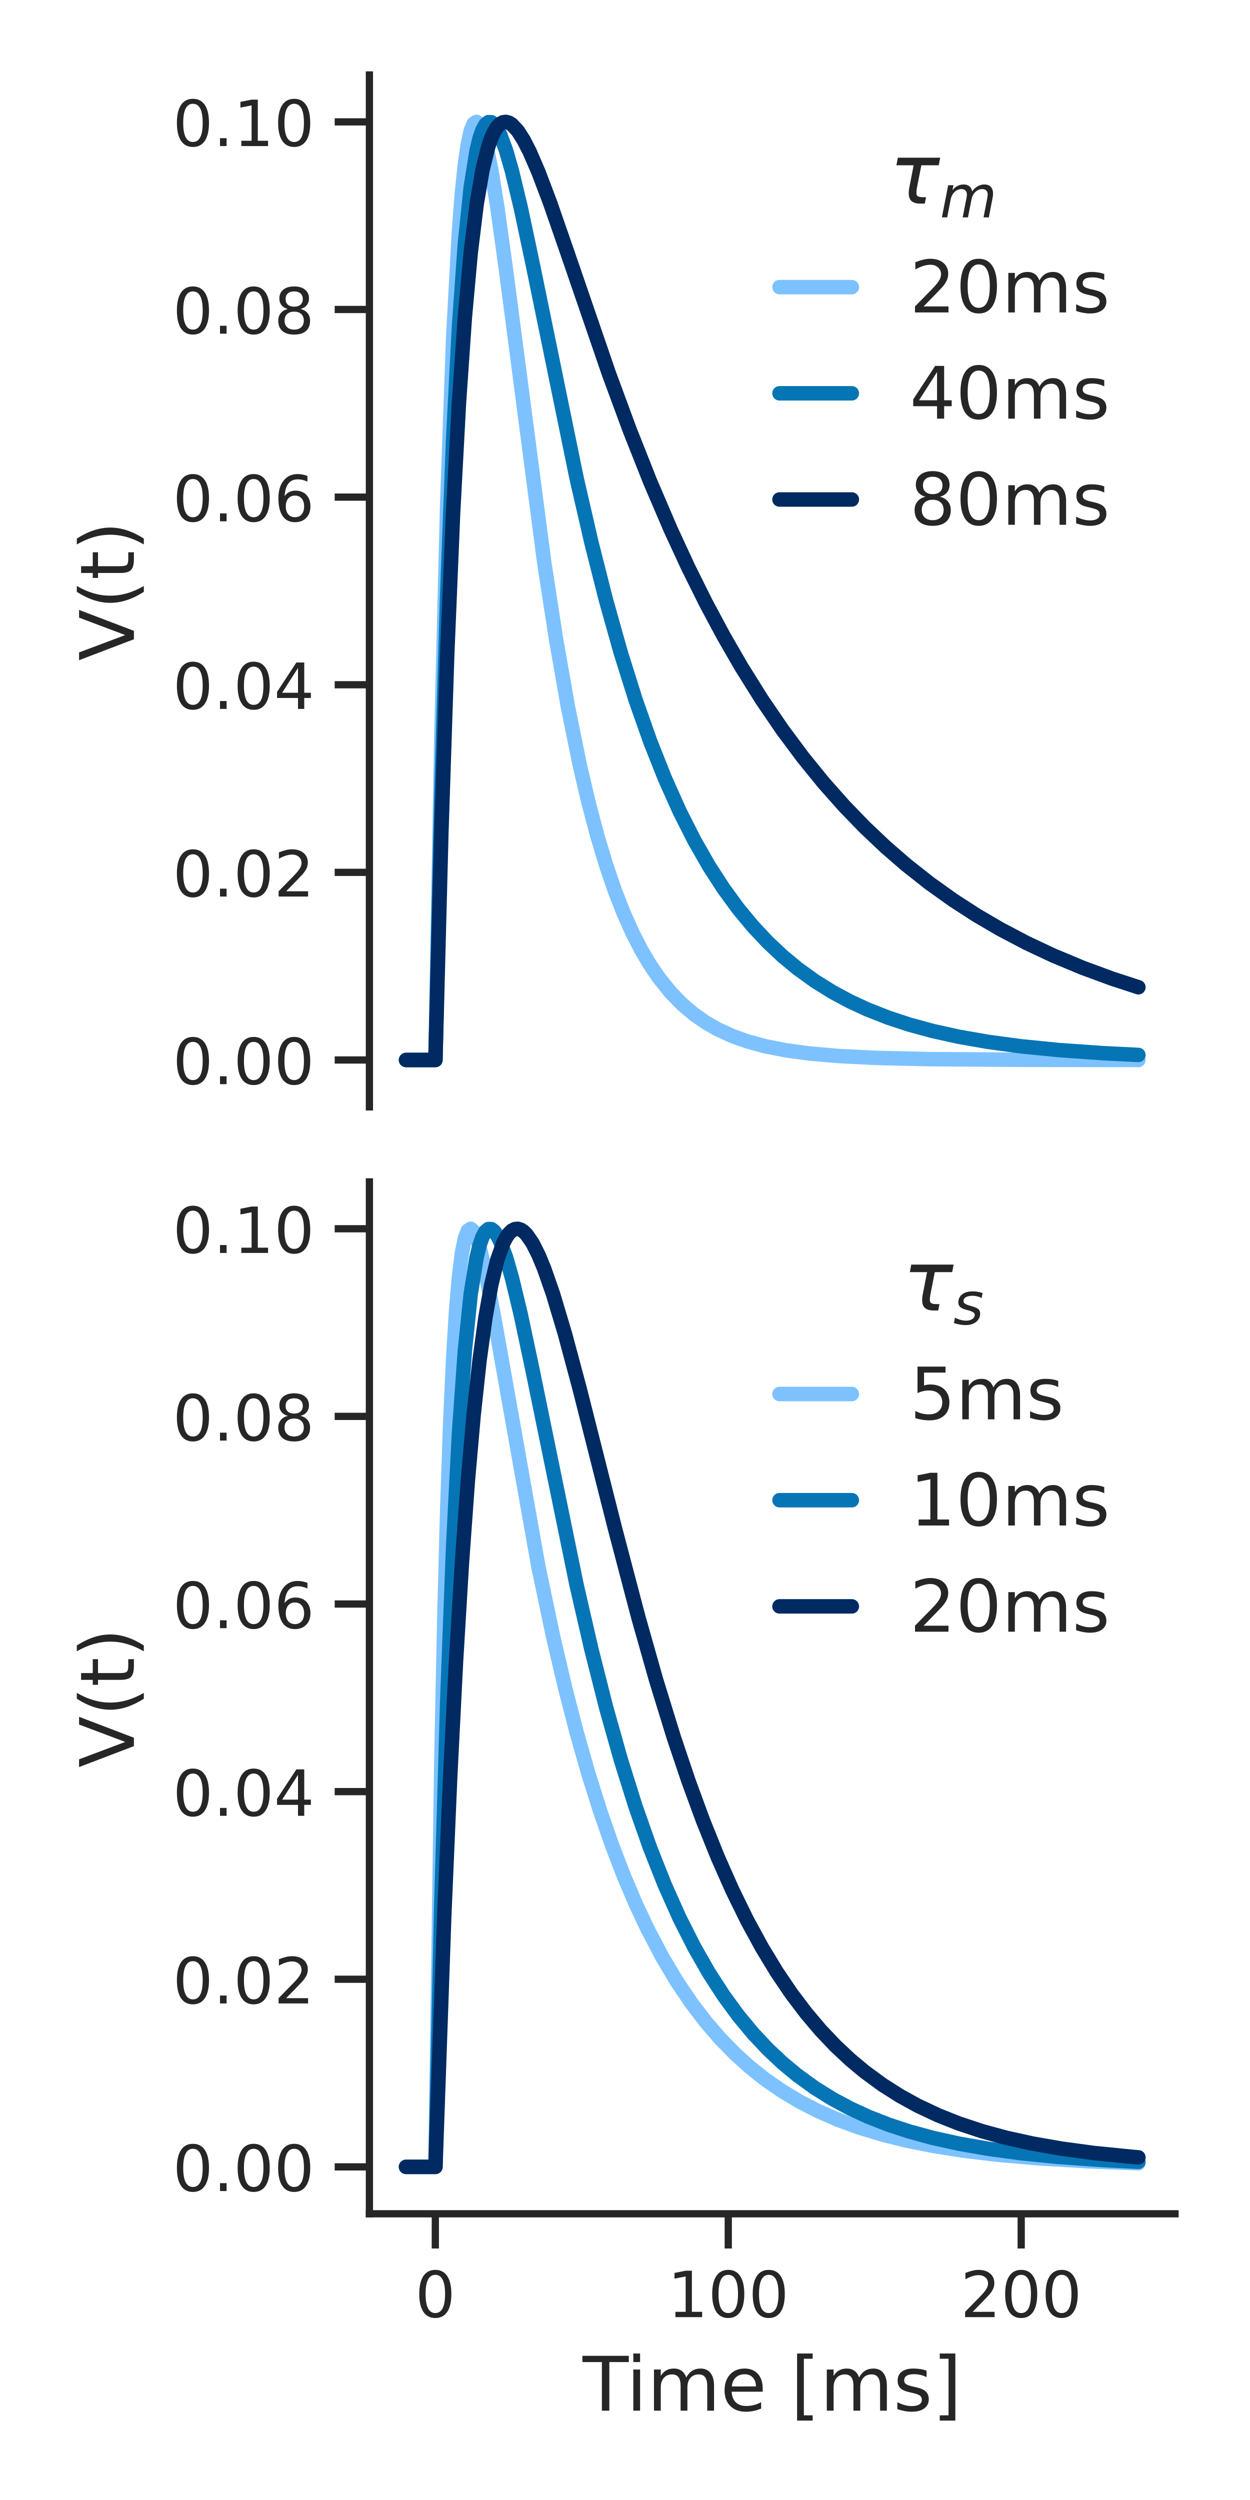 <?xml version="1.0" encoding="utf-8" standalone="no"?>
<!DOCTYPE svg PUBLIC "-//W3C//DTD SVG 1.1//EN"
  "http://www.w3.org/Graphics/SVG/1.1/DTD/svg11.dtd">
<!-- Created with matplotlib (https://matplotlib.org/) -->
<svg height="432pt" version="1.1" viewBox="0 0 216 432" width="216pt" xmlns="http://www.w3.org/2000/svg" xmlns:xlink="http://www.w3.org/1999/xlink">
 <defs>
  <style type="text/css">*{stroke-linecap:butt;stroke-linejoin:round;}</style>
 </defs>
 <g id="figure_1">
  <g id="patch_1">
   <path d="M 0 432 
L 216 432 
L 216 0 
L 0 0 
z
" style="fill:#ffffff;"/>
  </g>
  <g id="axes_1">
   <g id="patch_2">
    <path d="M 63.835 191.27 
L 203.04 191.27 
L 203.04 12.96 
L 63.835 12.96 
z
" style="fill:#ffffff;"/>
   </g>
   <g id="matplotlib.axis_1"/>
   <g id="matplotlib.axis_2">
    <g id="ytick_1">
     <g id="line2d_1">
      <defs>
       <path d="M 0 0 
L -6 0 
" id="mae536a9e37" style="stroke:#262626;stroke-width:1.25;"/>
      </defs>
      <g>
       <use style="fill:#262626;stroke:#262626;stroke-width:1.25;" x="63.835" xlink:href="#mae536a9e37" y="183.165"/>
      </g>
     </g>
     <g id="text_1">
      <!-- 0.00 -->
      <g style="fill:#262626;" transform="translate(29.843 187.344)scale(0.11 -0.11)">
       <defs>
        <path d="M 31.781 66.406 
Q 24.172 66.406 20.328 58.906 
Q 16.5 51.422 16.5 36.375 
Q 16.5 21.391 20.328 13.891 
Q 24.172 6.391 31.781 6.391 
Q 39.453 6.391 43.281 13.891 
Q 47.125 21.391 47.125 36.375 
Q 47.125 51.422 43.281 58.906 
Q 39.453 66.406 31.781 66.406 
z
M 31.781 74.219 
Q 44.047 74.219 50.516 64.516 
Q 56.984 54.828 56.984 36.375 
Q 56.984 17.969 50.516 8.266 
Q 44.047 -1.422 31.781 -1.422 
Q 19.531 -1.422 13.062 8.266 
Q 6.594 17.969 6.594 36.375 
Q 6.594 54.828 13.062 64.516 
Q 19.531 74.219 31.781 74.219 
z
" id="DejaVuSans-48"/>
        <path d="M 10.688 12.406 
L 21 12.406 
L 21 0 
L 10.688 0 
z
" id="DejaVuSans-46"/>
       </defs>
       <use xlink:href="#DejaVuSans-48"/>
       <use x="63.623" xlink:href="#DejaVuSans-46"/>
       <use x="95.41" xlink:href="#DejaVuSans-48"/>
       <use x="159.033" xlink:href="#DejaVuSans-48"/>
      </g>
     </g>
    </g>
    <g id="ytick_2">
     <g id="line2d_2">
      <g>
       <use style="fill:#262626;stroke:#262626;stroke-width:1.25;" x="63.835" xlink:href="#mae536a9e37" y="150.744"/>
      </g>
     </g>
     <g id="text_2">
      <!-- 0.02 -->
      <g style="fill:#262626;" transform="translate(29.843 154.923)scale(0.11 -0.11)">
       <defs>
        <path d="M 19.188 8.297 
L 53.609 8.297 
L 53.609 0 
L 7.328 0 
L 7.328 8.297 
Q 12.938 14.109 22.625 23.891 
Q 32.328 33.688 34.812 36.531 
Q 39.547 41.844 41.422 45.531 
Q 43.312 49.219 43.312 52.781 
Q 43.312 58.594 39.234 62.25 
Q 35.156 65.922 28.609 65.922 
Q 23.969 65.922 18.812 64.312 
Q 13.672 62.703 7.812 59.422 
L 7.812 69.391 
Q 13.766 71.781 18.938 73 
Q 24.125 74.219 28.422 74.219 
Q 39.75 74.219 46.484 68.547 
Q 53.219 62.891 53.219 53.422 
Q 53.219 48.922 51.531 44.891 
Q 49.859 40.875 45.406 35.406 
Q 44.188 33.984 37.641 27.219 
Q 31.109 20.453 19.188 8.297 
z
" id="DejaVuSans-50"/>
       </defs>
       <use xlink:href="#DejaVuSans-48"/>
       <use x="63.623" xlink:href="#DejaVuSans-46"/>
       <use x="95.41" xlink:href="#DejaVuSans-48"/>
       <use x="159.033" xlink:href="#DejaVuSans-50"/>
      </g>
     </g>
    </g>
    <g id="ytick_3">
     <g id="line2d_3">
      <g>
       <use style="fill:#262626;stroke:#262626;stroke-width:1.25;" x="63.835" xlink:href="#mae536a9e37" y="118.323"/>
      </g>
     </g>
     <g id="text_3">
      <!-- 0.04 -->
      <g style="fill:#262626;" transform="translate(29.843 122.502)scale(0.11 -0.11)">
       <defs>
        <path d="M 37.797 64.312 
L 12.891 25.391 
L 37.797 25.391 
z
M 35.203 72.906 
L 47.609 72.906 
L 47.609 25.391 
L 58.016 25.391 
L 58.016 17.188 
L 47.609 17.188 
L 47.609 0 
L 37.797 0 
L 37.797 17.188 
L 4.891 17.188 
L 4.891 26.703 
z
" id="DejaVuSans-52"/>
       </defs>
       <use xlink:href="#DejaVuSans-48"/>
       <use x="63.623" xlink:href="#DejaVuSans-46"/>
       <use x="95.41" xlink:href="#DejaVuSans-48"/>
       <use x="159.033" xlink:href="#DejaVuSans-52"/>
      </g>
     </g>
    </g>
    <g id="ytick_4">
     <g id="line2d_4">
      <g>
       <use style="fill:#262626;stroke:#262626;stroke-width:1.25;" x="63.835" xlink:href="#mae536a9e37" y="85.902"/>
      </g>
     </g>
     <g id="text_4">
      <!-- 0.06 -->
      <g style="fill:#262626;" transform="translate(29.843 90.081)scale(0.11 -0.11)">
       <defs>
        <path d="M 33.016 40.375 
Q 26.375 40.375 22.484 35.828 
Q 18.609 31.297 18.609 23.391 
Q 18.609 15.531 22.484 10.953 
Q 26.375 6.391 33.016 6.391 
Q 39.656 6.391 43.531 10.953 
Q 47.406 15.531 47.406 23.391 
Q 47.406 31.297 43.531 35.828 
Q 39.656 40.375 33.016 40.375 
z
M 52.594 71.297 
L 52.594 62.312 
Q 48.875 64.062 45.094 64.984 
Q 41.312 65.922 37.594 65.922 
Q 27.828 65.922 22.672 59.328 
Q 17.531 52.734 16.797 39.406 
Q 19.672 43.656 24.016 45.922 
Q 28.375 48.188 33.594 48.188 
Q 44.578 48.188 50.953 41.516 
Q 57.328 34.859 57.328 23.391 
Q 57.328 12.156 50.688 5.359 
Q 44.047 -1.422 33.016 -1.422 
Q 20.359 -1.422 13.672 8.266 
Q 6.984 17.969 6.984 36.375 
Q 6.984 53.656 15.188 63.938 
Q 23.391 74.219 37.203 74.219 
Q 40.922 74.219 44.703 73.484 
Q 48.484 72.75 52.594 71.297 
z
" id="DejaVuSans-54"/>
       </defs>
       <use xlink:href="#DejaVuSans-48"/>
       <use x="63.623" xlink:href="#DejaVuSans-46"/>
       <use x="95.41" xlink:href="#DejaVuSans-48"/>
       <use x="159.033" xlink:href="#DejaVuSans-54"/>
      </g>
     </g>
    </g>
    <g id="ytick_5">
     <g id="line2d_5">
      <g>
       <use style="fill:#262626;stroke:#262626;stroke-width:1.25;" x="63.835" xlink:href="#mae536a9e37" y="53.481"/>
      </g>
     </g>
     <g id="text_5">
      <!-- 0.08 -->
      <g style="fill:#262626;" transform="translate(29.843 57.66)scale(0.11 -0.11)">
       <defs>
        <path d="M 31.781 34.625 
Q 24.75 34.625 20.719 30.859 
Q 16.703 27.094 16.703 20.516 
Q 16.703 13.922 20.719 10.156 
Q 24.75 6.391 31.781 6.391 
Q 38.812 6.391 42.859 10.172 
Q 46.922 13.969 46.922 20.516 
Q 46.922 27.094 42.891 30.859 
Q 38.875 34.625 31.781 34.625 
z
M 21.922 38.812 
Q 15.578 40.375 12.031 44.719 
Q 8.5 49.078 8.5 55.328 
Q 8.5 64.062 14.719 69.141 
Q 20.953 74.219 31.781 74.219 
Q 42.672 74.219 48.875 69.141 
Q 55.078 64.062 55.078 55.328 
Q 55.078 49.078 51.531 44.719 
Q 48 40.375 41.703 38.812 
Q 48.828 37.156 52.797 32.312 
Q 56.781 27.484 56.781 20.516 
Q 56.781 9.906 50.312 4.234 
Q 43.844 -1.422 31.781 -1.422 
Q 19.734 -1.422 13.25 4.234 
Q 6.781 9.906 6.781 20.516 
Q 6.781 27.484 10.781 32.312 
Q 14.797 37.156 21.922 38.812 
z
M 18.312 54.391 
Q 18.312 48.734 21.844 45.562 
Q 25.391 42.391 31.781 42.391 
Q 38.141 42.391 41.719 45.562 
Q 45.312 48.734 45.312 54.391 
Q 45.312 60.062 41.719 63.234 
Q 38.141 66.406 31.781 66.406 
Q 25.391 66.406 21.844 63.234 
Q 18.312 60.062 18.312 54.391 
z
" id="DejaVuSans-56"/>
       </defs>
       <use xlink:href="#DejaVuSans-48"/>
       <use x="63.623" xlink:href="#DejaVuSans-46"/>
       <use x="95.41" xlink:href="#DejaVuSans-48"/>
       <use x="159.033" xlink:href="#DejaVuSans-56"/>
      </g>
     </g>
    </g>
    <g id="ytick_6">
     <g id="line2d_6">
      <g>
       <use style="fill:#262626;stroke:#262626;stroke-width:1.25;" x="63.835" xlink:href="#mae536a9e37" y="21.059"/>
      </g>
     </g>
     <g id="text_6">
      <!-- 0.10 -->
      <g style="fill:#262626;" transform="translate(29.843 25.239)scale(0.11 -0.11)">
       <defs>
        <path d="M 12.406 8.297 
L 28.516 8.297 
L 28.516 63.922 
L 10.984 60.406 
L 10.984 69.391 
L 28.422 72.906 
L 38.281 72.906 
L 38.281 8.297 
L 54.391 8.297 
L 54.391 0 
L 12.406 0 
z
" id="DejaVuSans-49"/>
       </defs>
       <use xlink:href="#DejaVuSans-48"/>
       <use x="63.623" xlink:href="#DejaVuSans-46"/>
       <use x="95.41" xlink:href="#DejaVuSans-49"/>
       <use x="159.033" xlink:href="#DejaVuSans-48"/>
      </g>
     </g>
    </g>
    <g id="text_7">
     <!-- V(t) -->
     <g style="fill:#262626;" transform="translate(23.139 114.182)rotate(-90)scale(0.13 -0.13)">
      <defs>
       <path d="M 28.609 0 
L 0.781 72.906 
L 11.078 72.906 
L 34.188 11.531 
L 57.328 72.906 
L 67.578 72.906 
L 39.797 0 
z
" id="DejaVuSans-86"/>
       <path d="M 31 75.875 
Q 24.469 64.656 21.281 53.656 
Q 18.109 42.672 18.109 31.391 
Q 18.109 20.125 21.312 9.062 
Q 24.516 -2 31 -13.188 
L 23.188 -13.188 
Q 15.875 -1.703 12.234 9.375 
Q 8.594 20.453 8.594 31.391 
Q 8.594 42.281 12.203 53.312 
Q 15.828 64.359 23.188 75.875 
z
" id="DejaVuSans-40"/>
       <path d="M 18.312 70.219 
L 18.312 54.688 
L 36.812 54.688 
L 36.812 47.703 
L 18.312 47.703 
L 18.312 18.016 
Q 18.312 11.328 20.141 9.422 
Q 21.969 7.516 27.594 7.516 
L 36.812 7.516 
L 36.812 0 
L 27.594 0 
Q 17.188 0 13.234 3.875 
Q 9.281 7.766 9.281 18.016 
L 9.281 47.703 
L 2.688 47.703 
L 2.688 54.688 
L 9.281 54.688 
L 9.281 70.219 
z
" id="DejaVuSans-116"/>
       <path d="M 8.016 75.875 
L 15.828 75.875 
Q 23.141 64.359 26.781 53.312 
Q 30.422 42.281 30.422 31.391 
Q 30.422 20.453 26.781 9.375 
Q 23.141 -1.703 15.828 -13.188 
L 8.016 -13.188 
Q 14.5 -2 17.703 9.062 
Q 20.906 20.125 20.906 31.391 
Q 20.906 42.672 17.703 53.656 
Q 14.5 64.656 8.016 75.875 
z
" id="DejaVuSans-41"/>
      </defs>
      <use xlink:href="#DejaVuSans-86"/>
      <use x="68.408" xlink:href="#DejaVuSans-40"/>
      <use x="107.422" xlink:href="#DejaVuSans-116"/>
      <use x="146.631" xlink:href="#DejaVuSans-41"/>
     </g>
    </g>
   </g>
   <g id="line2d_7">
    <path clip-path="url(#pad0f833f29)" d="M 70.162 183.165 
L 75.245 183.165 
L 76.261 127.332 
L 77.278 86.932 
L 78.294 58.664 
L 79.311 39.869 
L 79.819 33.342 
L 80.327 28.418 
L 80.835 24.899 
L 81.344 22.604 
L 81.852 21.375 
L 82.36 21.067 
L 82.868 21.555 
L 83.377 22.724 
L 83.885 24.476 
L 84.901 29.377 
L 85.918 35.661 
L 87.442 46.688 
L 94.049 97.24 
L 96.082 110.437 
L 98.115 122.025 
L 100.148 132.039 
L 101.673 138.581 
L 103.198 144.363 
L 104.722 149.45 
L 106.247 153.911 
L 107.772 157.811 
L 109.296 161.214 
L 110.821 164.176 
L 112.346 166.75 
L 113.871 168.984 
L 115.903 171.506 
L 117.936 173.587 
L 119.969 175.302 
L 122.002 176.713 
L 124.035 177.873 
L 126.576 179.036 
L 129.118 179.944 
L 132.167 180.776 
L 135.725 181.48 
L 139.79 182.034 
L 144.873 182.479 
L 151.48 182.807 
L 160.628 183.019 
L 176.891 183.136 
L 196.713 183.161 
L 196.713 183.161 
" style="fill:none;stroke:#7dc2ff;stroke-linecap:round;stroke-width:2.5;"/>
   </g>
   <g id="line2d_8">
    <path clip-path="url(#pad0f833f29)" d="M 70.162 183.165 
L 75.245 183.165 
L 76.261 137.704 
L 77.278 102.702 
L 78.294 76.153 
L 79.311 56.423 
L 80.327 42.177 
L 81.344 32.329 
L 82.36 25.993 
L 82.868 23.911 
L 83.377 22.448 
L 83.885 21.534 
L 84.393 21.108 
L 84.901 21.112 
L 85.409 21.497 
L 85.918 22.216 
L 86.426 23.229 
L 87.442 25.992 
L 88.459 29.533 
L 89.984 35.871 
L 92.017 45.46 
L 99.64 82.648 
L 102.181 93.68 
L 104.722 103.722 
L 107.264 112.77 
L 109.805 120.868 
L 112.346 128.083 
L 114.887 134.491 
L 117.428 140.172 
L 119.969 145.2 
L 122.51 149.647 
L 125.052 153.577 
L 127.593 157.048 
L 130.134 160.114 
L 132.675 162.82 
L 135.216 165.21 
L 137.757 167.319 
L 140.807 169.526 
L 143.856 171.425 
L 146.906 173.06 
L 149.955 174.468 
L 153.513 175.864 
L 157.07 177.036 
L 161.136 178.147 
L 165.71 179.158 
L 170.793 180.044 
L 176.383 180.795 
L 182.99 181.452 
L 190.614 181.988 
L 196.713 182.293 
L 196.713 182.293 
" style="fill:none;stroke:#0675b6;stroke-linecap:round;stroke-width:2.5;"/>
   </g>
   <g id="line2d_9">
    <path clip-path="url(#pad0f833f29)" d="M 70.162 183.165 
L 75.245 183.165 
L 76.261 144.123 
L 77.278 113.121 
L 78.294 88.68 
L 79.311 69.586 
L 80.327 54.847 
L 81.344 43.652 
L 82.36 35.338 
L 83.377 29.36 
L 84.393 25.275 
L 84.901 23.826 
L 85.409 22.719 
L 85.918 21.92 
L 86.426 21.397 
L 86.934 21.12 
L 87.442 21.065 
L 87.951 21.207 
L 88.459 21.525 
L 89.475 22.616 
L 90.492 24.206 
L 91.508 26.187 
L 93.033 29.705 
L 95.066 35.074 
L 98.115 43.862 
L 105.231 64.584 
L 108.788 74.232 
L 112.346 83.216 
L 115.903 91.519 
L 118.953 98.11 
L 122.002 104.238 
L 125.052 109.931 
L 128.101 115.218 
L 131.659 120.907 
L 135.216 126.122 
L 138.774 130.9 
L 142.332 135.279 
L 145.889 139.29 
L 149.447 142.966 
L 153.004 146.334 
L 156.562 149.42 
L 160.628 152.631 
L 164.694 155.537 
L 168.76 158.166 
L 172.826 160.545 
L 177.4 162.952 
L 181.974 165.102 
L 187.056 167.225 
L 192.138 169.098 
L 196.713 170.595 
L 196.713 170.595 
" style="fill:none;stroke:#002a61;stroke-linecap:round;stroke-width:2.5;"/>
   </g>
   <g id="patch_3">
    <path d="M 63.835 191.27 
L 63.835 12.96 
" style="fill:none;stroke:#262626;stroke-linecap:square;stroke-linejoin:miter;stroke-width:1.25;"/>
   </g>
   <g id="legend_1">
    <g id="patch_4">
     <path d="M 132.196 98.286 
L 194.29 98.286 
Q 196.79 98.286 196.79 95.786 
L 196.79 21.71 
Q 196.79 19.21 194.29 19.21 
L 132.196 19.21 
Q 129.696 19.21 129.696 21.71 
L 129.696 95.786 
Q 129.696 98.286 132.196 98.286 
z
" style="fill:#ffffff;opacity:0.8;stroke:#ffffff;stroke-linejoin:miter;"/>
    </g>
    <g id="text_8">
     <!-- $\tau_m$ -->
     <g style="fill:#262626;" transform="translate(153.673 35.228)scale(0.145 -0.145)">
      <defs>
       <path d="M 32.859 9.969 
Q 34.188 7.625 39.453 7.625 
L 43.75 7.625 
L 42.281 0 
L 36.922 0 
Q 28.125 0 25 4.688 
Q 21.922 9.469 23.969 19.828 
L 29 45.703 
L 8.453 45.703 
L 10.203 54.688 
L 60.641 54.688 
L 58.891 45.703 
L 38.188 45.703 
L 33.016 19.281 
Q 31.641 12.203 32.859 9.969 
z
" id="DejaVuSans-Oblique-964"/>
       <path d="M 89.797 33.016 
L 83.406 0 
L 74.422 0 
L 80.719 32.719 
Q 81.109 34.812 81.297 36.328 
Q 81.5 37.844 81.5 38.922 
Q 81.5 43.312 79.047 45.75 
Q 76.609 48.188 72.219 48.188 
Q 65.672 48.188 60.547 43.281 
Q 55.422 38.375 53.906 30.516 
L 47.906 0 
L 38.922 0 
L 45.312 32.719 
Q 45.703 34.516 45.891 36.047 
Q 46.094 37.594 46.094 38.812 
Q 46.094 43.266 43.656 45.719 
Q 41.219 48.188 36.922 48.188 
Q 30.281 48.188 25.141 43.281 
Q 20.016 38.375 18.5 30.516 
L 12.5 0 
L 3.516 0 
L 14.203 54.688 
L 23.188 54.688 
L 21.484 46.188 
Q 25.141 50.984 30.047 53.484 
Q 34.969 56 40.578 56 
Q 46.531 56 50.359 52.875 
Q 54.203 49.75 54.984 44.188 
Q 59.078 49.953 64.469 52.969 
Q 69.875 56 75.875 56 
Q 82.906 56 86.734 51.953 
Q 90.578 47.906 90.578 40.484 
Q 90.578 38.875 90.375 36.938 
Q 90.188 35.016 89.797 33.016 
z
" id="DejaVuSans-Oblique-109"/>
      </defs>
      <use transform="translate(0 0.312)" xlink:href="#DejaVuSans-Oblique-964"/>
      <use transform="translate(60.205 -16.094)scale(0.7)" xlink:href="#DejaVuSans-Oblique-109"/>
     </g>
    </g>
    <g id="line2d_10">
     <path d="M 134.696 49.616 
L 147.196 49.616 
" style="fill:none;stroke:#7dc2ff;stroke-linecap:round;stroke-width:2.5;"/>
    </g>
    <g id="line2d_11"/>
    <g id="text_9">
     <!-- 20ms -->
     <g style="fill:#262626;" transform="translate(157.196 53.991)scale(0.125 -0.125)">
      <defs>
       <path d="M 52 44.188 
Q 55.375 50.25 60.062 53.125 
Q 64.75 56 71.094 56 
Q 79.641 56 84.281 50.016 
Q 88.922 44.047 88.922 33.016 
L 88.922 0 
L 79.891 0 
L 79.891 32.719 
Q 79.891 40.578 77.094 44.375 
Q 74.312 48.188 68.609 48.188 
Q 61.625 48.188 57.562 43.547 
Q 53.516 38.922 53.516 30.906 
L 53.516 0 
L 44.484 0 
L 44.484 32.719 
Q 44.484 40.625 41.703 44.406 
Q 38.922 48.188 33.109 48.188 
Q 26.219 48.188 22.156 43.531 
Q 18.109 38.875 18.109 30.906 
L 18.109 0 
L 9.078 0 
L 9.078 54.688 
L 18.109 54.688 
L 18.109 46.188 
Q 21.188 51.219 25.484 53.609 
Q 29.781 56 35.688 56 
Q 41.656 56 45.828 52.969 
Q 50 49.953 52 44.188 
z
" id="DejaVuSans-109"/>
       <path d="M 44.281 53.078 
L 44.281 44.578 
Q 40.484 46.531 36.375 47.5 
Q 32.281 48.484 27.875 48.484 
Q 21.188 48.484 17.844 46.438 
Q 14.5 44.391 14.5 40.281 
Q 14.5 37.156 16.891 35.375 
Q 19.281 33.594 26.516 31.984 
L 29.594 31.297 
Q 39.156 29.25 43.188 25.516 
Q 47.219 21.781 47.219 15.094 
Q 47.219 7.469 41.188 3.016 
Q 35.156 -1.422 24.609 -1.422 
Q 20.219 -1.422 15.453 -0.562 
Q 10.688 0.297 5.422 2 
L 5.422 11.281 
Q 10.406 8.688 15.234 7.391 
Q 20.062 6.109 24.812 6.109 
Q 31.156 6.109 34.562 8.281 
Q 37.984 10.453 37.984 14.406 
Q 37.984 18.062 35.516 20.016 
Q 33.062 21.969 24.703 23.781 
L 21.578 24.516 
Q 13.234 26.266 9.516 29.906 
Q 5.812 33.547 5.812 39.891 
Q 5.812 47.609 11.281 51.797 
Q 16.75 56 26.812 56 
Q 31.781 56 36.172 55.266 
Q 40.578 54.547 44.281 53.078 
z
" id="DejaVuSans-115"/>
      </defs>
      <use xlink:href="#DejaVuSans-50"/>
      <use x="63.623" xlink:href="#DejaVuSans-48"/>
      <use x="127.246" xlink:href="#DejaVuSans-109"/>
      <use x="224.658" xlink:href="#DejaVuSans-115"/>
     </g>
    </g>
    <g id="line2d_12">
     <path d="M 134.696 67.964 
L 147.196 67.964 
" style="fill:none;stroke:#0675b6;stroke-linecap:round;stroke-width:2.5;"/>
    </g>
    <g id="line2d_13"/>
    <g id="text_10">
     <!-- 40ms -->
     <g style="fill:#262626;" transform="translate(157.196 72.339)scale(0.125 -0.125)">
      <use xlink:href="#DejaVuSans-52"/>
      <use x="63.623" xlink:href="#DejaVuSans-48"/>
      <use x="127.246" xlink:href="#DejaVuSans-109"/>
      <use x="224.658" xlink:href="#DejaVuSans-115"/>
     </g>
    </g>
    <g id="line2d_14">
     <path d="M 134.696 86.312 
L 147.196 86.312 
" style="fill:none;stroke:#002a61;stroke-linecap:round;stroke-width:2.5;"/>
    </g>
    <g id="line2d_15"/>
    <g id="text_11">
     <!-- 80ms -->
     <g style="fill:#262626;" transform="translate(157.196 90.687)scale(0.125 -0.125)">
      <use xlink:href="#DejaVuSans-56"/>
      <use x="63.623" xlink:href="#DejaVuSans-48"/>
      <use x="127.246" xlink:href="#DejaVuSans-109"/>
      <use x="224.658" xlink:href="#DejaVuSans-115"/>
     </g>
    </g>
   </g>
  </g>
  <g id="axes_2">
   <g id="patch_5">
    <path d="M 63.835 382.54 
L 203.04 382.54 
L 203.04 204.23 
L 63.835 204.23 
z
" style="fill:#ffffff;"/>
   </g>
   <g id="matplotlib.axis_3">
    <g id="xtick_1">
     <g id="line2d_16">
      <defs>
       <path d="M 0 0 
L 0 6 
" id="md289d74ae2" style="stroke:#262626;stroke-width:1.25;"/>
      </defs>
      <g>
       <use style="fill:#262626;stroke:#262626;stroke-width:1.25;" x="75.225" xlink:href="#md289d74ae2" y="382.54"/>
      </g>
     </g>
     <g id="text_12">
      <!-- 0 -->
      <g style="fill:#262626;" transform="translate(71.725 400.398)scale(0.11 -0.11)">
       <use xlink:href="#DejaVuSans-48"/>
      </g>
     </g>
    </g>
    <g id="xtick_2">
     <g id="line2d_17">
      <g>
       <use style="fill:#262626;stroke:#262626;stroke-width:1.25;" x="125.844" xlink:href="#md289d74ae2" y="382.54"/>
      </g>
     </g>
     <g id="text_13">
      <!-- 100 -->
      <g style="fill:#262626;" transform="translate(115.346 400.398)scale(0.11 -0.11)">
       <use xlink:href="#DejaVuSans-49"/>
       <use x="63.623" xlink:href="#DejaVuSans-48"/>
       <use x="127.246" xlink:href="#DejaVuSans-48"/>
      </g>
     </g>
    </g>
    <g id="xtick_3">
     <g id="line2d_18">
      <g>
       <use style="fill:#262626;stroke:#262626;stroke-width:1.25;" x="176.464" xlink:href="#md289d74ae2" y="382.54"/>
      </g>
     </g>
     <g id="text_14">
      <!-- 200 -->
      <g style="fill:#262626;" transform="translate(165.966 400.398)scale(0.11 -0.11)">
       <use xlink:href="#DejaVuSans-50"/>
       <use x="63.623" xlink:href="#DejaVuSans-48"/>
       <use x="127.246" xlink:href="#DejaVuSans-48"/>
      </g>
     </g>
    </g>
    <g id="text_15">
     <!-- Time [ms] -->
     <g style="fill:#262626;" transform="translate(100.679 416.564)scale(0.13 -0.13)">
      <defs>
       <path d="M -0.297 72.906 
L 61.375 72.906 
L 61.375 64.594 
L 35.5 64.594 
L 35.5 0 
L 25.594 0 
L 25.594 64.594 
L -0.297 64.594 
z
" id="DejaVuSans-84"/>
       <path d="M 9.422 54.688 
L 18.406 54.688 
L 18.406 0 
L 9.422 0 
z
M 9.422 75.984 
L 18.406 75.984 
L 18.406 64.594 
L 9.422 64.594 
z
" id="DejaVuSans-105"/>
       <path d="M 56.203 29.594 
L 56.203 25.203 
L 14.891 25.203 
Q 15.484 15.922 20.484 11.062 
Q 25.484 6.203 34.422 6.203 
Q 39.594 6.203 44.453 7.469 
Q 49.312 8.734 54.109 11.281 
L 54.109 2.781 
Q 49.266 0.734 44.188 -0.344 
Q 39.109 -1.422 33.891 -1.422 
Q 20.797 -1.422 13.156 6.188 
Q 5.516 13.812 5.516 26.812 
Q 5.516 40.234 12.766 48.109 
Q 20.016 56 32.328 56 
Q 43.359 56 49.781 48.891 
Q 56.203 41.797 56.203 29.594 
z
M 47.219 32.234 
Q 47.125 39.594 43.094 43.984 
Q 39.062 48.391 32.422 48.391 
Q 24.906 48.391 20.391 44.141 
Q 15.875 39.891 15.188 32.172 
z
" id="DejaVuSans-101"/>
       <path id="DejaVuSans-32"/>
       <path d="M 8.594 75.984 
L 29.297 75.984 
L 29.297 69 
L 17.578 69 
L 17.578 -6.203 
L 29.297 -6.203 
L 29.297 -13.188 
L 8.594 -13.188 
z
" id="DejaVuSans-91"/>
       <path d="M 30.422 75.984 
L 30.422 -13.188 
L 9.719 -13.188 
L 9.719 -6.203 
L 21.391 -6.203 
L 21.391 69 
L 9.719 69 
L 9.719 75.984 
z
" id="DejaVuSans-93"/>
      </defs>
      <use xlink:href="#DejaVuSans-84"/>
      <use x="57.959" xlink:href="#DejaVuSans-105"/>
      <use x="85.742" xlink:href="#DejaVuSans-109"/>
      <use x="183.154" xlink:href="#DejaVuSans-101"/>
      <use x="244.678" xlink:href="#DejaVuSans-32"/>
      <use x="276.465" xlink:href="#DejaVuSans-91"/>
      <use x="315.479" xlink:href="#DejaVuSans-109"/>
      <use x="412.891" xlink:href="#DejaVuSans-115"/>
      <use x="464.99" xlink:href="#DejaVuSans-93"/>
     </g>
    </g>
   </g>
   <g id="matplotlib.axis_4">
    <g id="ytick_7">
     <g id="line2d_19">
      <g>
       <use style="fill:#262626;stroke:#262626;stroke-width:1.25;" x="63.835" xlink:href="#mae536a9e37" y="374.435"/>
      </g>
     </g>
     <g id="text_16">
      <!-- 0.00 -->
      <g style="fill:#262626;" transform="translate(29.843 378.614)scale(0.11 -0.11)">
       <use xlink:href="#DejaVuSans-48"/>
       <use x="63.623" xlink:href="#DejaVuSans-46"/>
       <use x="95.41" xlink:href="#DejaVuSans-48"/>
       <use x="159.033" xlink:href="#DejaVuSans-48"/>
      </g>
     </g>
    </g>
    <g id="ytick_8">
     <g id="line2d_20">
      <g>
       <use style="fill:#262626;stroke:#262626;stroke-width:1.25;" x="63.835" xlink:href="#mae536a9e37" y="342.014"/>
      </g>
     </g>
     <g id="text_17">
      <!-- 0.02 -->
      <g style="fill:#262626;" transform="translate(29.843 346.193)scale(0.11 -0.11)">
       <use xlink:href="#DejaVuSans-48"/>
       <use x="63.623" xlink:href="#DejaVuSans-46"/>
       <use x="95.41" xlink:href="#DejaVuSans-48"/>
       <use x="159.033" xlink:href="#DejaVuSans-50"/>
      </g>
     </g>
    </g>
    <g id="ytick_9">
     <g id="line2d_21">
      <g>
       <use style="fill:#262626;stroke:#262626;stroke-width:1.25;" x="63.835" xlink:href="#mae536a9e37" y="309.593"/>
      </g>
     </g>
     <g id="text_18">
      <!-- 0.04 -->
      <g style="fill:#262626;" transform="translate(29.843 313.772)scale(0.11 -0.11)">
       <use xlink:href="#DejaVuSans-48"/>
       <use x="63.623" xlink:href="#DejaVuSans-46"/>
       <use x="95.41" xlink:href="#DejaVuSans-48"/>
       <use x="159.033" xlink:href="#DejaVuSans-52"/>
      </g>
     </g>
    </g>
    <g id="ytick_10">
     <g id="line2d_22">
      <g>
       <use style="fill:#262626;stroke:#262626;stroke-width:1.25;" x="63.835" xlink:href="#mae536a9e37" y="277.172"/>
      </g>
     </g>
     <g id="text_19">
      <!-- 0.06 -->
      <g style="fill:#262626;" transform="translate(29.843 281.351)scale(0.11 -0.11)">
       <use xlink:href="#DejaVuSans-48"/>
       <use x="63.623" xlink:href="#DejaVuSans-46"/>
       <use x="95.41" xlink:href="#DejaVuSans-48"/>
       <use x="159.033" xlink:href="#DejaVuSans-54"/>
      </g>
     </g>
    </g>
    <g id="ytick_11">
     <g id="line2d_23">
      <g>
       <use style="fill:#262626;stroke:#262626;stroke-width:1.25;" x="63.835" xlink:href="#mae536a9e37" y="244.751"/>
      </g>
     </g>
     <g id="text_20">
      <!-- 0.08 -->
      <g style="fill:#262626;" transform="translate(29.843 248.93)scale(0.11 -0.11)">
       <use xlink:href="#DejaVuSans-48"/>
       <use x="63.623" xlink:href="#DejaVuSans-46"/>
       <use x="95.41" xlink:href="#DejaVuSans-48"/>
       <use x="159.033" xlink:href="#DejaVuSans-56"/>
      </g>
     </g>
    </g>
    <g id="ytick_12">
     <g id="line2d_24">
      <g>
       <use style="fill:#262626;stroke:#262626;stroke-width:1.25;" x="63.835" xlink:href="#mae536a9e37" y="212.329"/>
      </g>
     </g>
     <g id="text_21">
      <!-- 0.10 -->
      <g style="fill:#262626;" transform="translate(29.843 216.509)scale(0.11 -0.11)">
       <use xlink:href="#DejaVuSans-48"/>
       <use x="63.623" xlink:href="#DejaVuSans-46"/>
       <use x="95.41" xlink:href="#DejaVuSans-49"/>
       <use x="159.033" xlink:href="#DejaVuSans-48"/>
      </g>
     </g>
    </g>
    <g id="text_22">
     <!-- V(t) -->
     <g style="fill:#262626;" transform="translate(23.139 305.452)rotate(-90)scale(0.13 -0.13)">
      <use xlink:href="#DejaVuSans-86"/>
      <use x="68.408" xlink:href="#DejaVuSans-40"/>
      <use x="107.422" xlink:href="#DejaVuSans-116"/>
      <use x="146.631" xlink:href="#DejaVuSans-41"/>
     </g>
    </g>
   </g>
   <g id="line2d_25">
    <path clip-path="url(#p8ec365b938)" d="M 70.162 374.435 
L 75.245 374.435 
L 76.261 304.391 
L 76.77 279.95 
L 77.278 260.856 
L 77.786 246.117 
L 78.294 234.922 
L 78.802 226.608 
L 79.311 220.63 
L 79.819 216.545 
L 80.327 213.989 
L 80.835 212.667 
L 81.344 212.335 
L 81.852 212.795 
L 82.36 213.886 
L 82.868 215.476 
L 83.885 219.742 
L 85.409 227.766 
L 93.033 270.719 
L 95.574 282.789 
L 97.607 291.472 
L 99.64 299.35 
L 101.673 306.488 
L 103.706 312.95 
L 105.739 318.8 
L 107.772 324.094 
L 109.805 328.884 
L 111.838 333.218 
L 114.379 338.061 
L 116.92 342.335 
L 119.461 346.107 
L 122.002 349.436 
L 124.543 352.373 
L 127.085 354.966 
L 129.626 357.253 
L 132.167 359.272 
L 135.216 361.384 
L 138.266 363.202 
L 141.315 364.767 
L 144.873 366.319 
L 148.43 367.622 
L 152.496 368.857 
L 156.562 369.868 
L 161.136 370.788 
L 166.219 371.595 
L 172.317 372.331 
L 179.433 372.952 
L 188.073 373.466 
L 196.713 373.801 
L 196.713 373.801 
" style="fill:none;stroke:#7dc2ff;stroke-linecap:round;stroke-width:2.5;"/>
   </g>
   <g id="line2d_26">
    <path clip-path="url(#p8ec365b938)" d="M 70.162 374.435 
L 75.245 374.435 
L 76.261 328.974 
L 77.278 293.972 
L 78.294 267.423 
L 79.311 247.693 
L 80.327 233.447 
L 81.344 223.599 
L 82.36 217.263 
L 82.868 215.181 
L 83.377 213.718 
L 83.885 212.804 
L 84.393 212.378 
L 84.901 212.382 
L 85.409 212.767 
L 85.918 213.486 
L 86.426 214.499 
L 87.442 217.262 
L 88.459 220.803 
L 89.984 227.141 
L 92.017 236.73 
L 99.64 273.918 
L 102.181 284.95 
L 104.722 294.992 
L 107.264 304.04 
L 109.805 312.138 
L 112.346 319.353 
L 114.887 325.761 
L 117.428 331.442 
L 119.969 336.47 
L 122.51 340.917 
L 125.052 344.847 
L 127.593 348.318 
L 130.134 351.384 
L 132.675 354.09 
L 135.216 356.48 
L 137.757 358.589 
L 140.807 360.796 
L 143.856 362.695 
L 146.906 364.33 
L 149.955 365.738 
L 153.513 367.134 
L 157.07 368.306 
L 161.136 369.417 
L 165.71 370.428 
L 170.793 371.314 
L 176.383 372.065 
L 182.99 372.722 
L 190.614 373.258 
L 196.713 373.563 
L 196.713 373.563 
" style="fill:none;stroke:#0675b6;stroke-linecap:round;stroke-width:2.5;"/>
   </g>
   <g id="line2d_27">
    <path clip-path="url(#p8ec365b938)" d="M 70.162 374.435 
L 75.245 374.435 
L 76.77 330.968 
L 77.786 307.196 
L 78.802 287.048 
L 79.819 270.112 
L 80.835 256.019 
L 81.852 244.438 
L 82.868 235.074 
L 83.885 227.661 
L 84.901 221.962 
L 85.918 217.765 
L 86.934 214.879 
L 87.442 213.874 
L 87.951 213.136 
L 88.459 212.645 
L 88.967 212.384 
L 89.475 212.337 
L 89.984 212.489 
L 90.492 212.825 
L 91 213.331 
L 92.017 214.803 
L 93.033 216.811 
L 94.049 219.271 
L 95.574 223.648 
L 97.607 230.441 
L 100.148 239.911 
L 106.247 264.033 
L 110.313 279.488 
L 113.362 290.246 
L 116.412 300.144 
L 118.953 307.702 
L 121.494 314.631 
L 124.035 320.948 
L 126.576 326.679 
L 129.118 331.86 
L 131.659 336.527 
L 134.2 340.72 
L 136.741 344.478 
L 139.282 347.839 
L 141.823 350.841 
L 144.365 353.517 
L 146.906 355.9 
L 149.447 358.02 
L 152.496 360.254 
L 155.546 362.19 
L 158.595 363.867 
L 162.153 365.54 
L 165.71 366.951 
L 169.776 368.294 
L 173.842 369.399 
L 178.416 370.407 
L 183.498 371.294 
L 189.089 372.046 
L 195.696 372.707 
L 196.713 372.791 
L 196.713 372.791 
" style="fill:none;stroke:#002a61;stroke-linecap:round;stroke-width:2.5;"/>
   </g>
   <g id="patch_6">
    <path d="M 63.835 382.54 
L 63.835 204.23 
" style="fill:none;stroke:#262626;stroke-linecap:square;stroke-linejoin:miter;stroke-width:1.25;"/>
   </g>
   <g id="patch_7">
    <path d="M 63.835 382.54 
L 203.04 382.54 
" style="fill:none;stroke:#262626;stroke-linecap:square;stroke-linejoin:miter;stroke-width:1.25;"/>
   </g>
   <g id="legend_2">
    <g id="patch_8">
     <path d="M 132.196 289.556 
L 194.29 289.556 
Q 196.79 289.556 196.79 287.056 
L 196.79 212.98 
Q 196.79 210.48 194.29 210.48 
L 132.196 210.48 
Q 129.696 210.48 129.696 212.98 
L 129.696 287.056 
Q 129.696 289.556 132.196 289.556 
z
" style="fill:#ffffff;opacity:0.8;stroke:#ffffff;stroke-linejoin:miter;"/>
    </g>
    <g id="text_23">
     <!-- $\tau_s$ -->
     <g style="fill:#262626;" transform="translate(155.993 226.498)scale(0.145 -0.145)">
      <defs>
       <path d="M 50 53.078 
L 48.297 44.578 
Q 44.734 46.531 40.766 47.5 
Q 36.812 48.484 32.625 48.484 
Q 25.531 48.484 21.453 46.062 
Q 17.391 43.656 17.391 39.5 
Q 17.391 34.672 26.859 32.078 
Q 27.594 31.891 27.938 31.781 
L 30.812 30.906 
Q 39.797 28.422 42.797 25.688 
Q 45.797 22.953 45.797 18.219 
Q 45.797 9.516 38.891 4.047 
Q 31.984 -1.422 20.797 -1.422 
Q 16.453 -1.422 11.672 -0.578 
Q 6.891 0.25 1.125 2 
L 2.875 11.281 
Q 7.812 8.734 12.594 7.422 
Q 17.391 6.109 21.781 6.109 
Q 28.375 6.109 32.5 8.938 
Q 36.625 11.766 36.625 16.109 
Q 36.625 20.797 25.781 23.688 
L 24.859 23.922 
L 21.781 24.703 
Q 14.938 26.516 11.766 29.469 
Q 8.594 32.422 8.594 37.016 
Q 8.594 45.75 15.156 50.875 
Q 21.734 56 33.016 56 
Q 37.453 56 41.672 55.266 
Q 45.906 54.547 50 53.078 
z
" id="DejaVuSans-Oblique-115"/>
      </defs>
      <use transform="translate(0 0.312)" xlink:href="#DejaVuSans-Oblique-964"/>
      <use transform="translate(60.205 -16.094)scale(0.7)" xlink:href="#DejaVuSans-Oblique-115"/>
     </g>
    </g>
    <g id="line2d_28">
     <path d="M 134.696 240.886 
L 147.196 240.886 
" style="fill:none;stroke:#7dc2ff;stroke-linecap:round;stroke-width:2.5;"/>
    </g>
    <g id="line2d_29"/>
    <g id="text_24">
     <!-- 5ms -->
     <g style="fill:#262626;" transform="translate(157.196 245.261)scale(0.125 -0.125)">
      <defs>
       <path d="M 10.797 72.906 
L 49.516 72.906 
L 49.516 64.594 
L 19.828 64.594 
L 19.828 46.734 
Q 21.969 47.469 24.109 47.828 
Q 26.266 48.188 28.422 48.188 
Q 40.625 48.188 47.75 41.5 
Q 54.891 34.812 54.891 23.391 
Q 54.891 11.625 47.562 5.094 
Q 40.234 -1.422 26.906 -1.422 
Q 22.312 -1.422 17.547 -0.641 
Q 12.797 0.141 7.719 1.703 
L 7.719 11.625 
Q 12.109 9.234 16.797 8.062 
Q 21.484 6.891 26.703 6.891 
Q 35.156 6.891 40.078 11.328 
Q 45.016 15.766 45.016 23.391 
Q 45.016 31 40.078 35.438 
Q 35.156 39.891 26.703 39.891 
Q 22.75 39.891 18.812 39.016 
Q 14.891 38.141 10.797 36.281 
z
" id="DejaVuSans-53"/>
      </defs>
      <use xlink:href="#DejaVuSans-53"/>
      <use x="63.623" xlink:href="#DejaVuSans-109"/>
      <use x="161.035" xlink:href="#DejaVuSans-115"/>
     </g>
    </g>
    <g id="line2d_30">
     <path d="M 134.696 259.234 
L 147.196 259.234 
" style="fill:none;stroke:#0675b6;stroke-linecap:round;stroke-width:2.5;"/>
    </g>
    <g id="line2d_31"/>
    <g id="text_25">
     <!-- 10ms -->
     <g style="fill:#262626;" transform="translate(157.196 263.609)scale(0.125 -0.125)">
      <use xlink:href="#DejaVuSans-49"/>
      <use x="63.623" xlink:href="#DejaVuSans-48"/>
      <use x="127.246" xlink:href="#DejaVuSans-109"/>
      <use x="224.658" xlink:href="#DejaVuSans-115"/>
     </g>
    </g>
    <g id="line2d_32">
     <path d="M 134.696 277.582 
L 147.196 277.582 
" style="fill:none;stroke:#002a61;stroke-linecap:round;stroke-width:2.5;"/>
    </g>
    <g id="line2d_33"/>
    <g id="text_26">
     <!-- 20ms -->
     <g style="fill:#262626;" transform="translate(157.196 281.957)scale(0.125 -0.125)">
      <use xlink:href="#DejaVuSans-50"/>
      <use x="63.623" xlink:href="#DejaVuSans-48"/>
      <use x="127.246" xlink:href="#DejaVuSans-109"/>
      <use x="224.658" xlink:href="#DejaVuSans-115"/>
     </g>
    </g>
   </g>
  </g>
 </g>
 <defs>
  <clipPath id="pad0f833f29">
   <rect height="178.31" width="139.205" x="63.835" y="12.96"/>
  </clipPath>
  <clipPath id="p8ec365b938">
   <rect height="178.31" width="139.205" x="63.835" y="204.23"/>
  </clipPath>
 </defs>
</svg>
